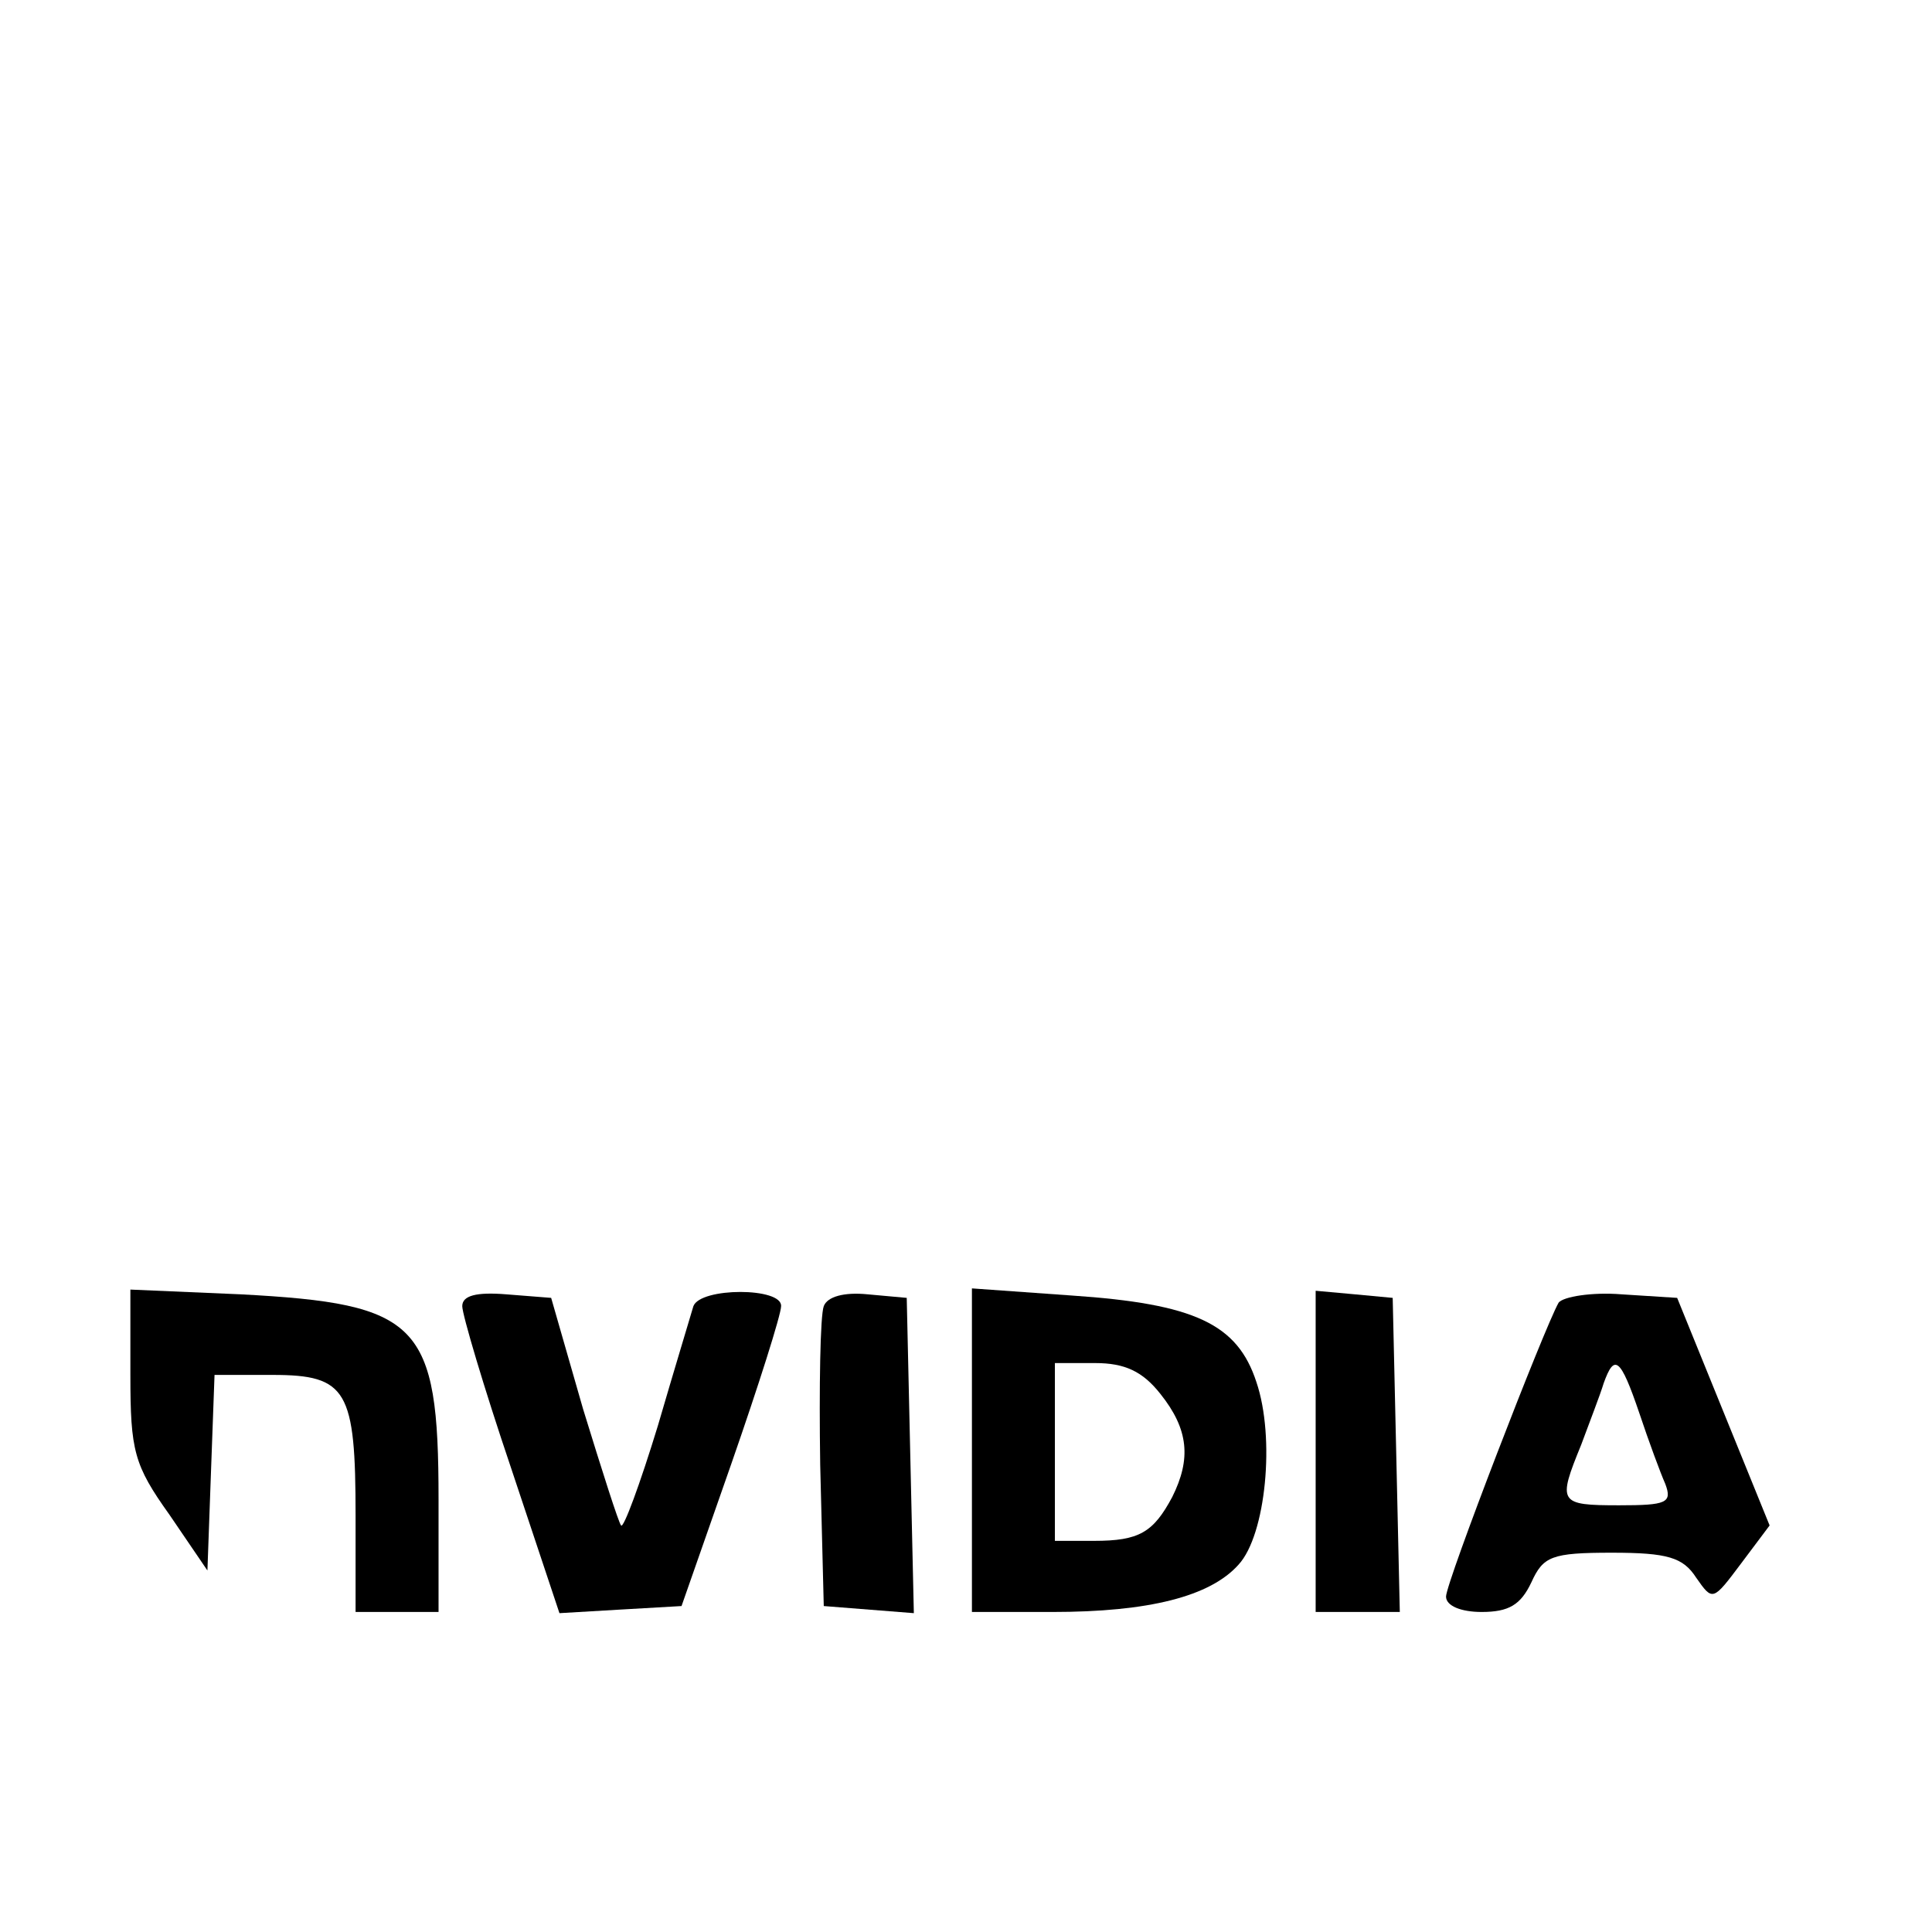 <?xml version="1.0" standalone="no"?>
<!DOCTYPE svg PUBLIC "-//W3C//DTD SVG 20010904//EN"
 "http://www.w3.org/TR/2001/REC-SVG-20010904/DTD/svg10.dtd">
<svg version="1.0" xmlns="http://www.w3.org/2000/svg"
 width="163pt" height="163pt" viewBox="0 0 163 163"
 preserveAspectRatio="xMidYMid meet">

<g transform="translate(0,163) scale(0.1,-0.1)"
fill="#000000" stroke="none">
<path d="M110 470 c0 -64 3 -76 33 -118 l32 -47 3 83 3 82 49 0 c63 0 70 -13
70 -119 l0 -81 35 0 35 0 0 95 c0 149 -16 165 -167 173 l-93 4 0 -72z"/>
<path d="M390 528 c0 -7 18 -68 41 -136 l41 -123 51 3 52 3 42 120 c23 66 42
126 42 133 1 16 -68 16 -74 0 -2 -7 -16 -53 -30 -101 -15 -49 -29 -87 -31 -84
-2 2 -16 46 -32 98 l-27 94 -38 3 c-25 2 -37 -1 -37 -10z"/>
<path d="M695 528 c-3 -8 -4 -68 -3 -134 l3 -119 38 -3 38 -3 -3 133 -3 133
-33 3 c-20 2 -34 -2 -37 -10z"/>
<path d="M820 406 l0 -136 68 0 c81 0 133 13 157 40 23 25 31 107 15 154 -16
49 -52 66 -156 73 l-84 6 0 -137z m159 48 c24 -30 26 -55 10 -87 -16 -30 -28
-37 -66 -37 l-33 0 0 75 0 75 34 0 c25 0 40 -7 55 -26z"/>
<path d="M1110 406 l0 -136 35 0 36 0 -3 133 -3 132 -32 3 -33 3 0 -135z"/>
<path d="M1315 531 c-12 -21 -95 -236 -95 -248 0 -8 13 -13 30 -13 23 0 33 6
42 25 10 22 17 25 68 25 47 0 60 -4 71 -21 14 -20 14 -20 38 12 l24 32 -39 96
-39 96 -47 3 c-25 2 -49 -2 -53 -7z m68 -93 c8 -24 18 -51 22 -60 6 -16 1 -18
-39 -18 -51 0 -52 2 -32 51 7 19 16 42 19 52 9 25 14 22 30 -25z"/>
</g>
</svg>
